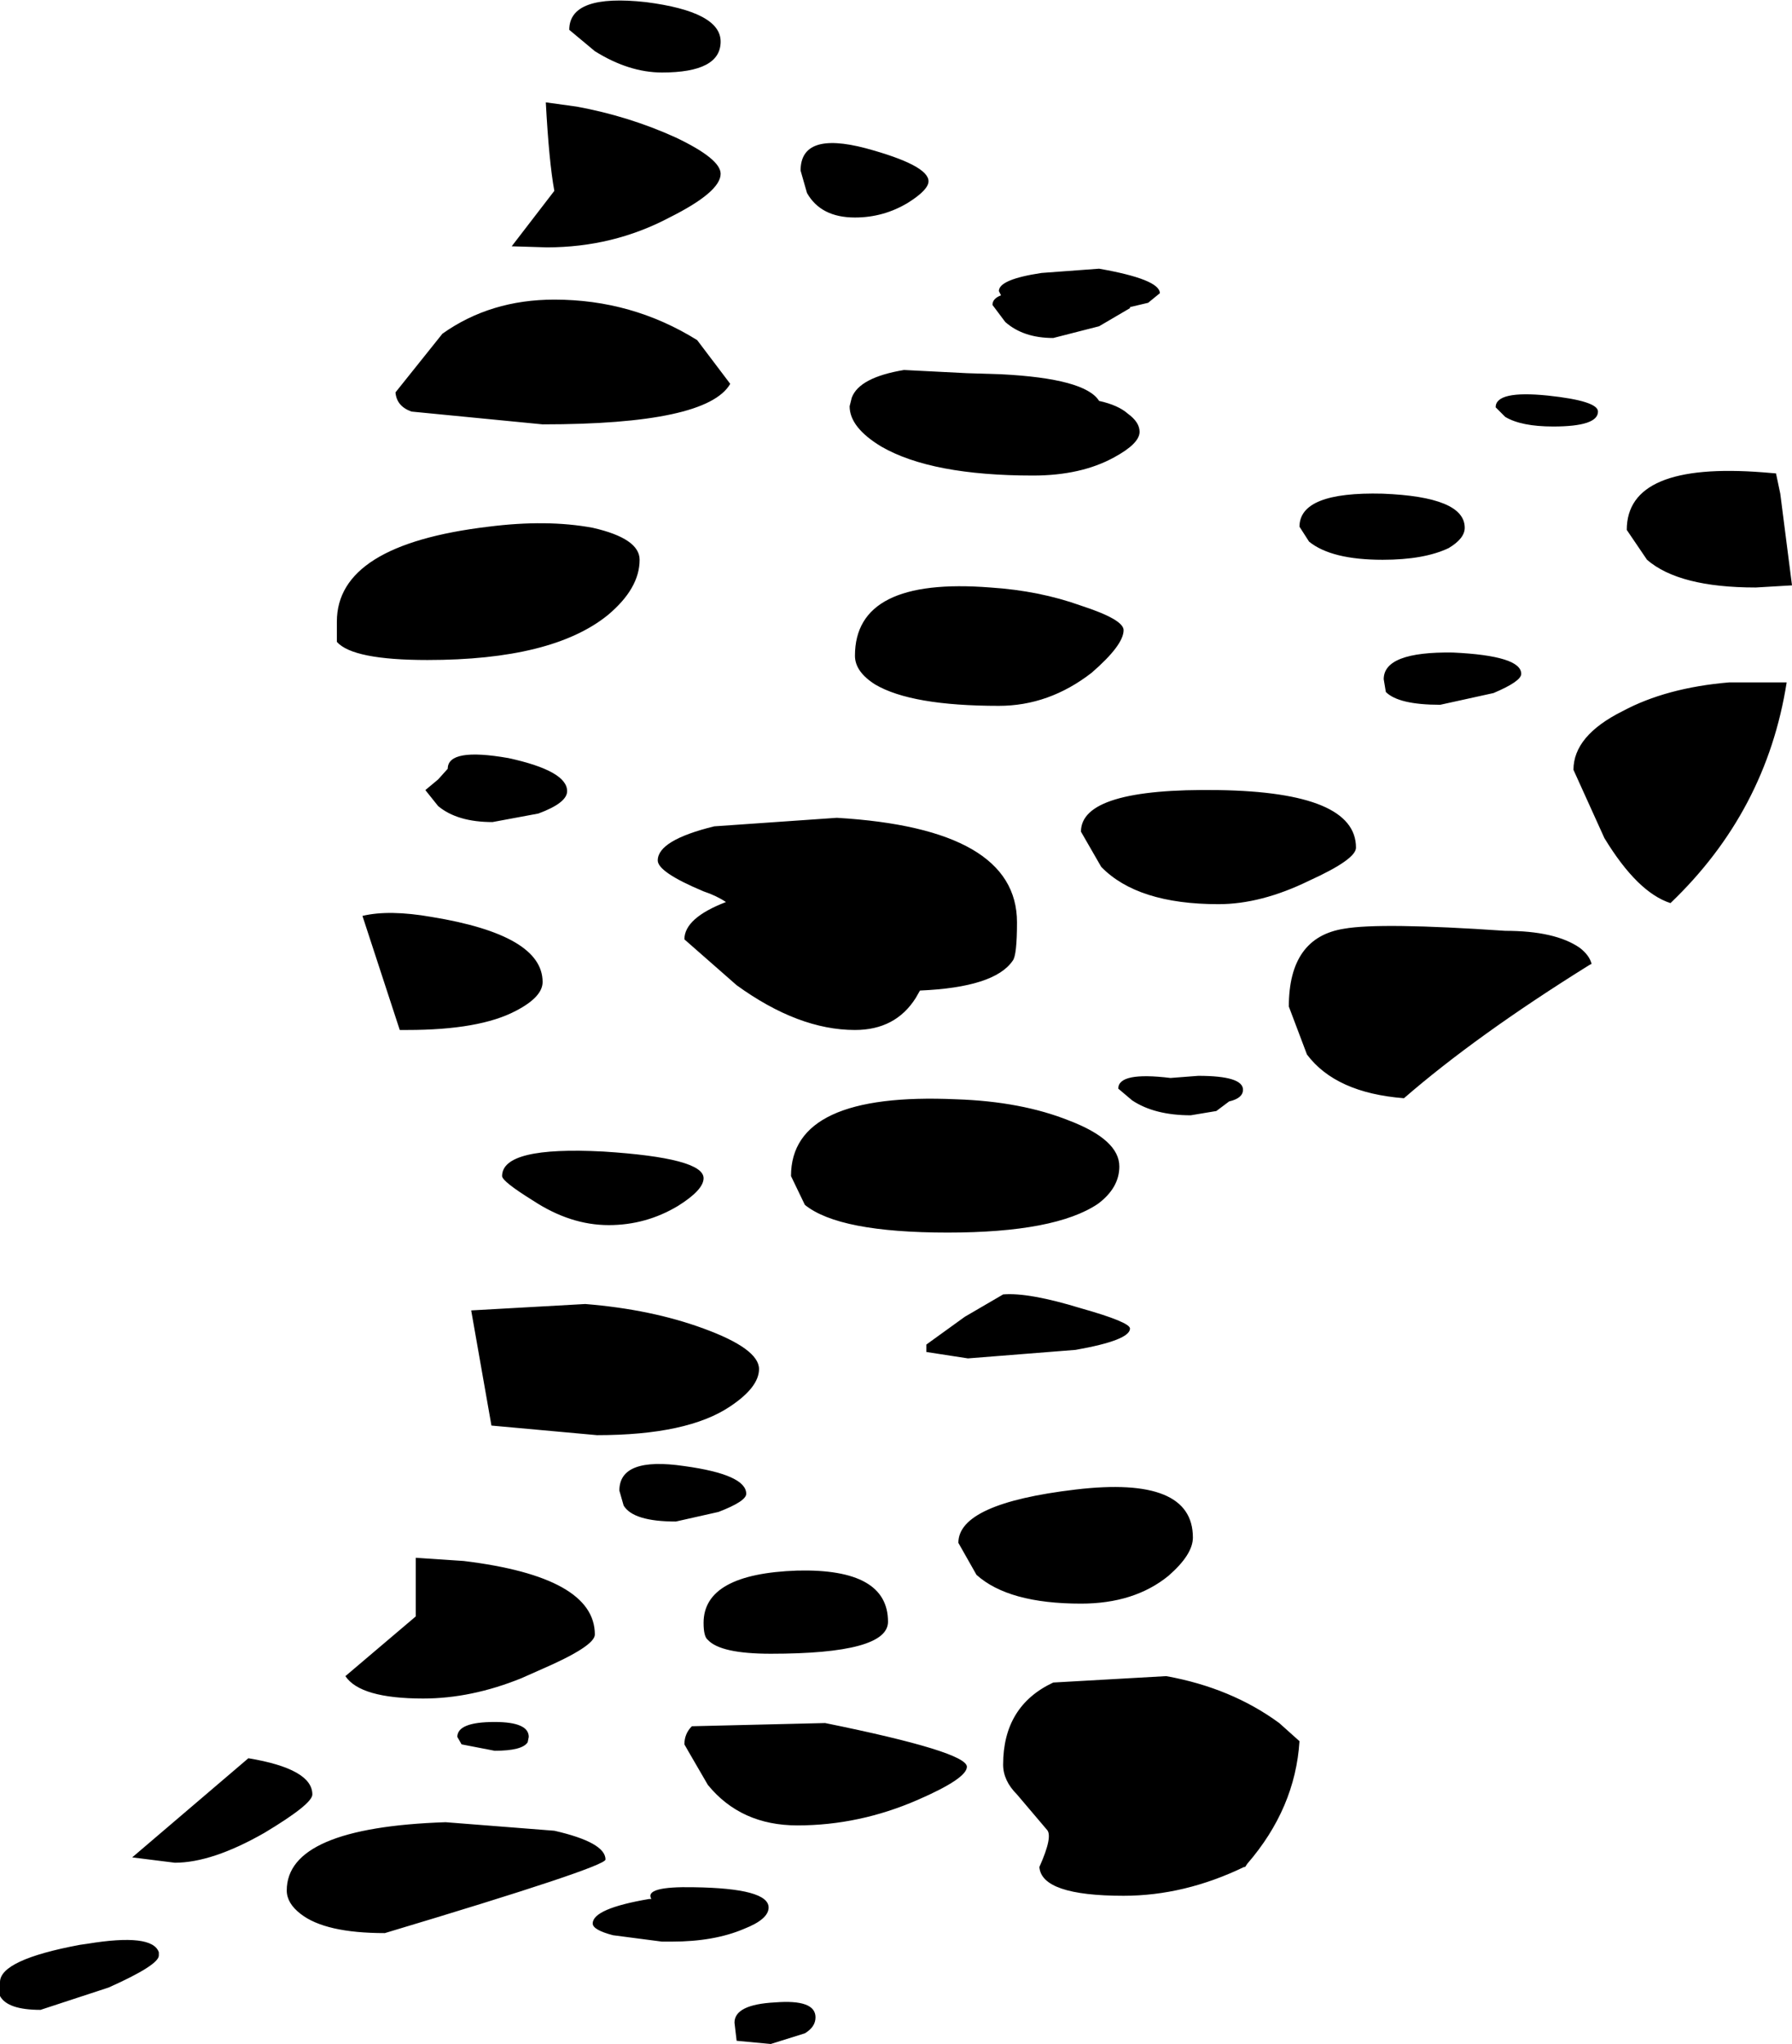 <?xml version="1.0" encoding="UTF-8" standalone="no"?>
<svg xmlns:xlink="http://www.w3.org/1999/xlink" height="95.85px" width="84.05px" xmlns="http://www.w3.org/2000/svg">
  <g transform="matrix(1.0, 0.0, 0.0, 1.0, -283.05, -443.55)">
    <path d="M313.35 443.65 Q316.85 444.1 316.85 445.5 316.85 446.95 314.1 446.95 312.55 446.95 310.95 445.95 L309.75 444.95 Q309.75 443.25 313.35 443.65 M323.65 450.5 Q326.6 451.3 326.6 452.05 326.6 452.45 325.65 453.05 324.5 453.75 323.15 453.75 321.55 453.75 320.9 452.6 L320.6 451.55 Q320.6 449.7 323.65 450.5 M314.45 453.75 Q311.8 455.15 308.7 455.15 L307.05 455.1 309.05 452.5 Q308.8 451.15 308.65 448.35 L310.1 448.55 Q312.55 449.0 314.75 450.0 316.85 451.0 316.85 451.7 316.85 452.55 314.45 453.75 M313.05 469.8 Q313.05 471.15 311.55 472.4 308.95 474.5 303.1 474.5 299.6 474.5 298.85 473.65 L298.85 472.7 Q298.85 469.1 305.95 468.25 308.7 467.9 310.85 468.3 313.05 468.8 313.05 469.8 M317.3 461.55 Q316.2 463.45 308.5 463.45 L302.35 462.85 Q301.65 462.6 301.6 461.95 L303.8 459.2 Q306.05 457.6 309.05 457.6 312.7 457.6 315.75 459.5 L317.3 461.55 M323.0 462.2 Q323.35 461.25 325.45 460.9 L328.4 461.05 330.0 461.1 Q333.95 461.3 334.6 462.35 335.5 462.55 335.95 462.95 336.5 463.35 336.5 463.8 336.5 464.35 335.3 465.0 333.75 465.85 331.5 465.85 326.75 465.85 324.4 464.5 322.9 463.6 322.9 462.6 L323.0 462.2 M303.0 480.6 L303.6 480.1 304.05 479.6 Q304.05 478.6 306.9 479.1 309.65 479.7 309.65 480.65 309.65 481.2 308.3 481.7 L306.15 482.1 Q304.5 482.1 303.6 481.35 L303.0 480.6 M303.3 486.55 Q308.5 487.4 308.5 489.6 308.5 490.3 307.25 490.95 305.55 491.85 302.15 491.85 L301.8 491.85 300.05 486.5 Q301.3 486.2 303.3 486.55 M322.3 481.9 Q330.75 482.4 330.75 486.8 330.75 488.35 330.55 488.6 329.7 489.85 326.2 490.0 L326.0 490.35 Q325.05 491.85 323.15 491.85 320.5 491.85 317.6 489.75 L315.15 487.6 Q315.15 486.6 317.1 485.85 316.65 485.55 316.05 485.35 313.9 484.45 313.9 483.9 313.9 482.95 316.55 482.3 L322.3 481.9 M320.15 498.7 Q320.15 494.75 327.9 495.1 330.95 495.2 333.2 496.1 335.55 497.0 335.55 498.25 335.55 499.25 334.55 500.0 332.55 501.35 327.5 501.35 322.4 501.35 320.8 500.05 L320.15 498.7 M314.85 500.1 Q313.35 501.0 311.6 501.0 309.8 501.0 308.05 499.85 306.6 498.95 306.6 498.7 306.6 497.3 311.35 497.55 316.05 497.85 316.05 498.8 316.05 499.35 314.85 500.1 M310.5 504.7 Q313.6 504.95 316.05 505.85 318.65 506.8 318.65 507.75 318.65 508.6 317.3 509.5 315.3 510.85 311.05 510.85 L306.1 510.4 305.15 505.0 310.5 504.7 M312.1 513.45 Q312.1 511.85 315.15 512.3 318.05 512.7 318.05 513.6 318.05 513.95 316.75 514.45 L314.75 514.9 Q312.75 514.9 312.3 514.15 L312.1 513.45 M320.45 517.2 Q324.7 517.1 324.7 519.6 324.7 521.1 319.2 521.1 316.85 521.1 316.25 520.45 316.05 520.3 316.05 519.65 316.05 517.35 320.45 517.2 M302.55 516.6 L304.8 516.75 Q310.95 517.5 310.95 520.2 310.95 520.75 308.4 521.85 L307.5 522.25 Q305.15 523.2 302.9 523.2 299.95 523.2 299.25 522.15 L302.55 519.35 302.55 516.6 M295.45 529.5 Q293.0 530.9 291.25 530.9 L289.25 530.65 294.7 526.0 Q297.7 526.5 297.7 527.7 297.7 528.15 295.45 529.5 M290.5 535.25 Q290.5 535.7 288.15 536.75 L284.95 537.8 Q283.4 537.8 283.05 537.15 L283.05 536.5 Q283.05 535.45 286.8 534.75 L287.15 534.7 Q290.2 534.2 290.5 535.1 L290.5 535.25 M297.15 533.3 Q296.5 532.8 296.5 532.2 296.5 529.25 303.95 529.0 L309.05 529.4 Q311.45 529.95 311.45 530.75 311.45 531.1 301.1 534.2 298.3 534.2 297.15 533.3 M315.15 525.35 Q315.15 524.85 315.5 524.5 L321.75 524.35 Q328.4 525.7 328.4 526.4 328.4 526.95 326.1 527.95 323.35 529.15 320.45 529.15 317.8 529.15 316.25 527.25 L315.35 525.7 315.15 525.35 M304.5 525.0 Q304.5 524.3 306.25 524.3 307.85 524.3 307.85 525.0 L307.8 525.25 Q307.55 525.65 306.25 525.65 L304.7 525.35 304.5 525.0 M313.5 532.6 L313.6 532.6 Q313.25 532.0 315.6 532.05 319.1 532.1 319.1 533.0 319.1 533.55 317.95 534.0 316.55 534.6 314.55 534.6 L314.25 534.6 314.1 534.6 311.8 534.3 Q310.85 534.05 310.85 533.75 310.85 533.05 313.5 532.6 M321.3 538.15 Q321.3 538.6 320.8 538.9 L319.2 539.4 317.6 539.25 317.5 538.4 Q317.5 537.55 319.4 537.45 321.3 537.3 321.3 538.15 M353.2 462.65 Q353.2 461.85 355.65 462.1 358.0 462.35 358.0 462.85 358.0 463.55 355.9 463.55 354.4 463.55 353.65 463.1 L353.2 462.65 M344.45 468.95 L344.0 468.25 Q344.0 466.6 347.9 466.7 351.75 466.85 351.75 468.3 351.75 468.8 351.0 469.25 349.85 469.8 347.9 469.8 345.5 469.8 344.45 468.95 M360.3 469.8 L359.35 468.4 Q359.35 465.2 365.75 465.7 L366.35 465.75 366.55 466.7 367.1 471.0 365.4 471.1 Q361.8 471.1 360.3 469.8 M337.45 457.3 L336.9 457.75 336.05 457.95 336.05 458.0 334.6 458.85 332.45 459.4 Q331.05 459.4 330.2 458.65 L329.6 457.85 Q329.6 457.55 330.0 457.4 L329.9 457.2 Q329.9 456.65 331.9 456.35 L334.6 456.15 Q337.45 456.65 337.45 457.3 M334.25 475.1 Q332.25 476.65 329.9 476.65 325.8 476.65 324.1 475.65 323.15 475.05 323.15 474.3 323.15 470.6 329.5 471.1 331.8 471.25 333.75 471.95 335.75 472.6 335.75 473.1 335.75 473.8 334.25 475.1 M341.35 494.65 Q341.35 495.05 340.7 495.2 L340.1 495.65 338.9 495.85 Q337.2 495.85 336.15 495.15 L335.5 494.6 Q335.5 493.8 337.95 494.1 L339.25 494.0 Q341.35 494.0 341.35 494.65 M334.7 484.2 L333.75 482.55 Q333.75 480.5 340.2 480.6 346.65 480.7 346.65 483.3 346.65 483.85 344.45 484.85 342.2 485.95 340.2 485.95 336.4 485.95 334.7 484.2 M356.85 479.65 Q356.85 478.05 359.15 476.9 361.2 475.8 364.15 475.55 L366.85 475.55 Q365.9 481.6 361.4 485.9 359.85 485.4 358.3 482.85 L356.85 479.65 M350.6 476.6 Q348.65 476.6 348.05 476.0 L347.95 475.4 Q347.95 474.1 351.2 474.15 354.4 474.3 354.4 475.15 354.4 475.5 353.1 476.05 L350.6 476.6 M346.1 487.1 Q347.8 486.8 353.65 487.2 356.0 487.2 357.15 488.0 357.6 488.35 357.7 488.75 L357.6 488.8 Q352.3 492.1 348.9 495.05 345.7 494.8 344.35 493.0 L343.5 490.75 Q343.5 487.5 346.1 487.1 M333.75 504.9 Q336.05 505.55 336.05 505.85 336.05 506.4 333.5 506.85 L328.45 507.25 326.5 506.95 326.5 506.6 328.3 505.3 330.1 504.25 Q331.3 504.15 333.75 504.9 M333.5 513.4 Q339.0 512.75 339.0 515.65 339.0 516.45 337.85 517.45 336.25 518.75 333.75 518.75 330.35 518.75 328.85 517.4 L328.0 515.9 Q328.0 514.05 333.5 513.4 M343.05 524.35 L344.0 525.2 Q343.8 528.35 341.55 530.95 L341.45 531.1 341.4 531.1 Q338.6 532.45 335.75 532.45 331.9 532.45 331.8 531.1 332.45 529.65 332.15 529.35 L330.75 527.7 Q330.1 527.05 330.1 526.3 330.1 523.55 332.45 522.45 L337.75 522.15 Q340.8 522.7 343.05 524.35" fill="#000000" fill-rule="evenodd" stroke="none"/>
  </g>
</svg>
